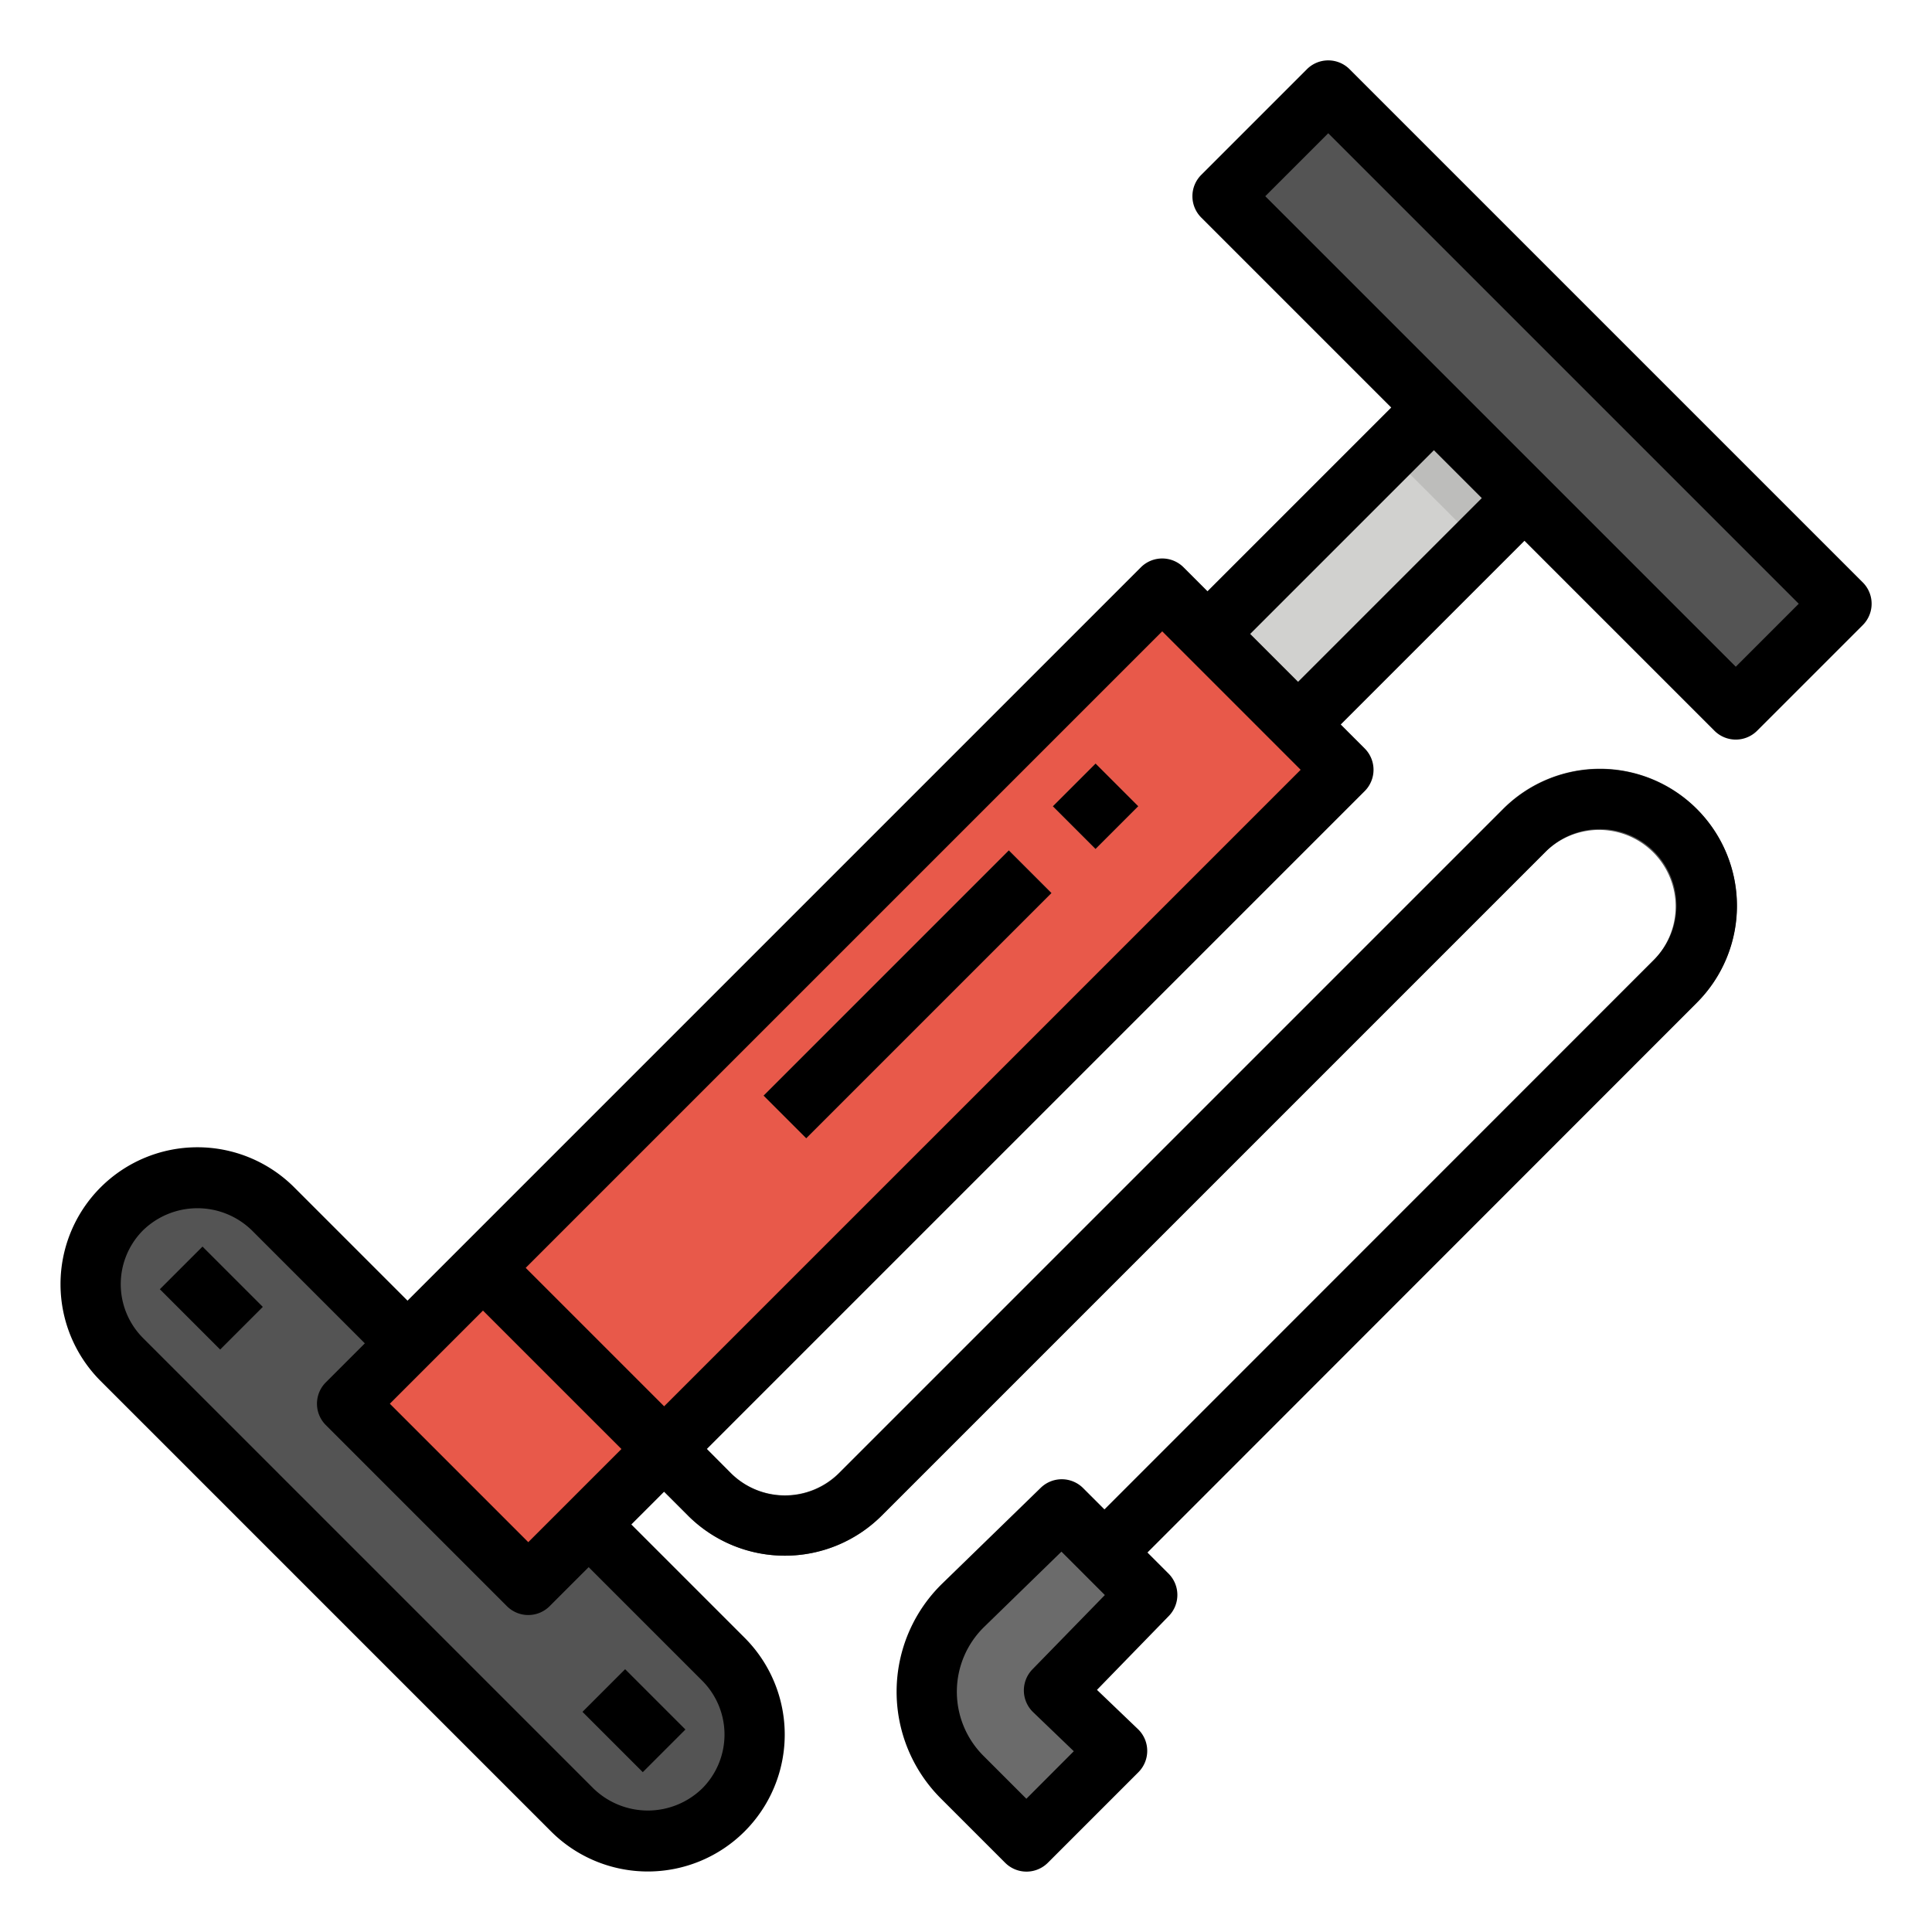 <svg xmlns="http://www.w3.org/2000/svg" viewBox="0 0 64 64"><title>air-pump-bicycle-tire</title><g id="filled_outline" data-name="filled outline"><path d="M18.964,59.964,4.036,45.036A3.535,3.535,0,0,1,3,42.536H3A3.536,3.536,0,0,1,6.536,39h0a3.535,3.535,0,0,1,2.5,1.036L23.964,54.964A3.535,3.535,0,0,1,25,57.464h0A3.536,3.536,0,0,1,21.464,61h0A3.535,3.535,0,0,1,18.964,59.964Z" style="fill:#545454"/><rect x="8.908" y="31.757" width="38.184" height="8.485" transform="translate(-17.255 30.343) rotate(-45)" style="fill:#e8594a"/><rect x="39.947" y="16.629" width="10.607" height="4.243" transform="translate(-0.005 37.488) rotate(-45)" style="fill:#d1d1cf"/><rect x="47.189" y="13.629" width="2.121" height="4.243" transform="translate(2.995 38.731) rotate(-45)" style="fill:#bdbdbb"/><rect x="48.275" y="1.229" width="4.95" height="24.042" transform="translate(5.495 39.767) rotate(-45)" style="fill:#545454"/><rect x="18" y="40.757" width="2" height="8.485" transform="translate(-26.255 26.615) rotate(-45)" style="fill:#c43d37"/><rect x="6" y="41.586" width="2" height="2.828" transform="translate(-28.355 17.544) rotate(-45)" style="fill:#6b6b6b"/><rect x="20" y="55.586" width="2" height="2.828" transform="translate(-34.154 31.544) rotate(-45)" style="fill:#6b6b6b"/><rect x="35.29" y="25.708" width="2.003" height="2" transform="translate(-8.256 33.485) rotate(-45)" style="fill:#ed8074"/><rect x="24.317" y="31.938" width="11.49" height="2" transform="translate(-14.485 30.905) rotate(-45)" style="fill:#ed8074"/><path d="M36.707,52.707l-1.414-1.414,19.5-19.5a2.536,2.536,0,0,0-3.586-3.586l-22,22a4.539,4.539,0,0,1-6.414,0l-1.5-1.5,1.414-1.414,1.5,1.5a2.54,2.54,0,0,0,3.586,0l22-22a4.535,4.535,0,0,1,6.414,6.414Z" style="fill:#545454"/><path d="M34,61l-2.131-2.131a4,4,0,0,1,.04-5.7L35.172,50,38,52.828,34.917,56,37,58Z" style="fill:#6b6b6b"/><path d="M18.253,60.667a4.535,4.535,0,1,0,6.414-6.414L20.914,50.5,22,49.414l.793.793a4.539,4.539,0,0,0,6.414,0l22-22a2.535,2.535,0,1,1,3.585,3.586L36.59,50.005l-.712-.712a1,1,0,0,0-1.4-.01l-3.263,3.173a5,5,0,0,0-.049,7.12l2.131,2.131a1,1,0,0,0,1.414,0l3-3a1,1,0,0,0-.015-1.428l-1.357-1.3,2.382-2.45a1,1,0,0,0-.01-1.4l-.7-.7,18.2-18.212a4.535,4.535,0,0,0-6.414-6.414l-22,22a2.54,2.54,0,0,1-3.586,0L23.414,48,45.207,26.207a1,1,0,0,0,0-1.414L44.414,24,50.5,17.914l6.293,6.293a1,1,0,0,0,1.414,0l3.5-3.5a1,1,0,0,0,0-1.414l-17-17a1,1,0,0,0-1.414,0l-3.5,3.5a1,1,0,0,0,0,1.414L46.086,13.5,40,19.586l-.793-.793a1,1,0,0,0-1.414,0L13.5,43.086,9.747,39.333a4.535,4.535,0,1,0-6.414,6.414ZM34.2,55.3a1,1,0,0,0,.024,1.418l1.347,1.294L34,59.586l-1.424-1.424a3,3,0,0,1,.03-4.273L35.162,51.4,36.6,52.838ZM41.914,6.5,44,4.414,59.586,20,57.5,22.086l-6.293-6.293-3-3ZM47.5,14.914,49.086,16.5,43,22.586,41.414,21Zm-9,6,.793.793,3,3,.793.793L22,46.586,17.414,42ZM16,43.414,20.586,48,17.5,51.086,12.914,46.5ZM4.747,40.747a2.585,2.585,0,0,1,3.586,0L12.086,44.5l-1.293,1.293a1,1,0,0,0,0,1.414l6,6a1,1,0,0,0,1.414,0L19.5,51.914l3.753,3.753a2.525,2.525,0,0,1,0,3.586,2.585,2.585,0,0,1-3.586,0L4.747,44.333a2.525,2.525,0,0,1,0-3.586Z"/><rect x="6" y="41.586" width="2" height="2.828" transform="translate(-28.355 17.544) rotate(-45)"/><rect x="20" y="55.586" width="2" height="2.828" transform="translate(-34.154 31.544) rotate(-45)"/><rect x="35.29" y="25.708" width="2.003" height="2" transform="translate(-8.256 33.485) rotate(-45)"/><rect x="24.317" y="31.938" width="11.49" height="2" transform="translate(-14.485 30.905) rotate(-45)"/></g></svg>